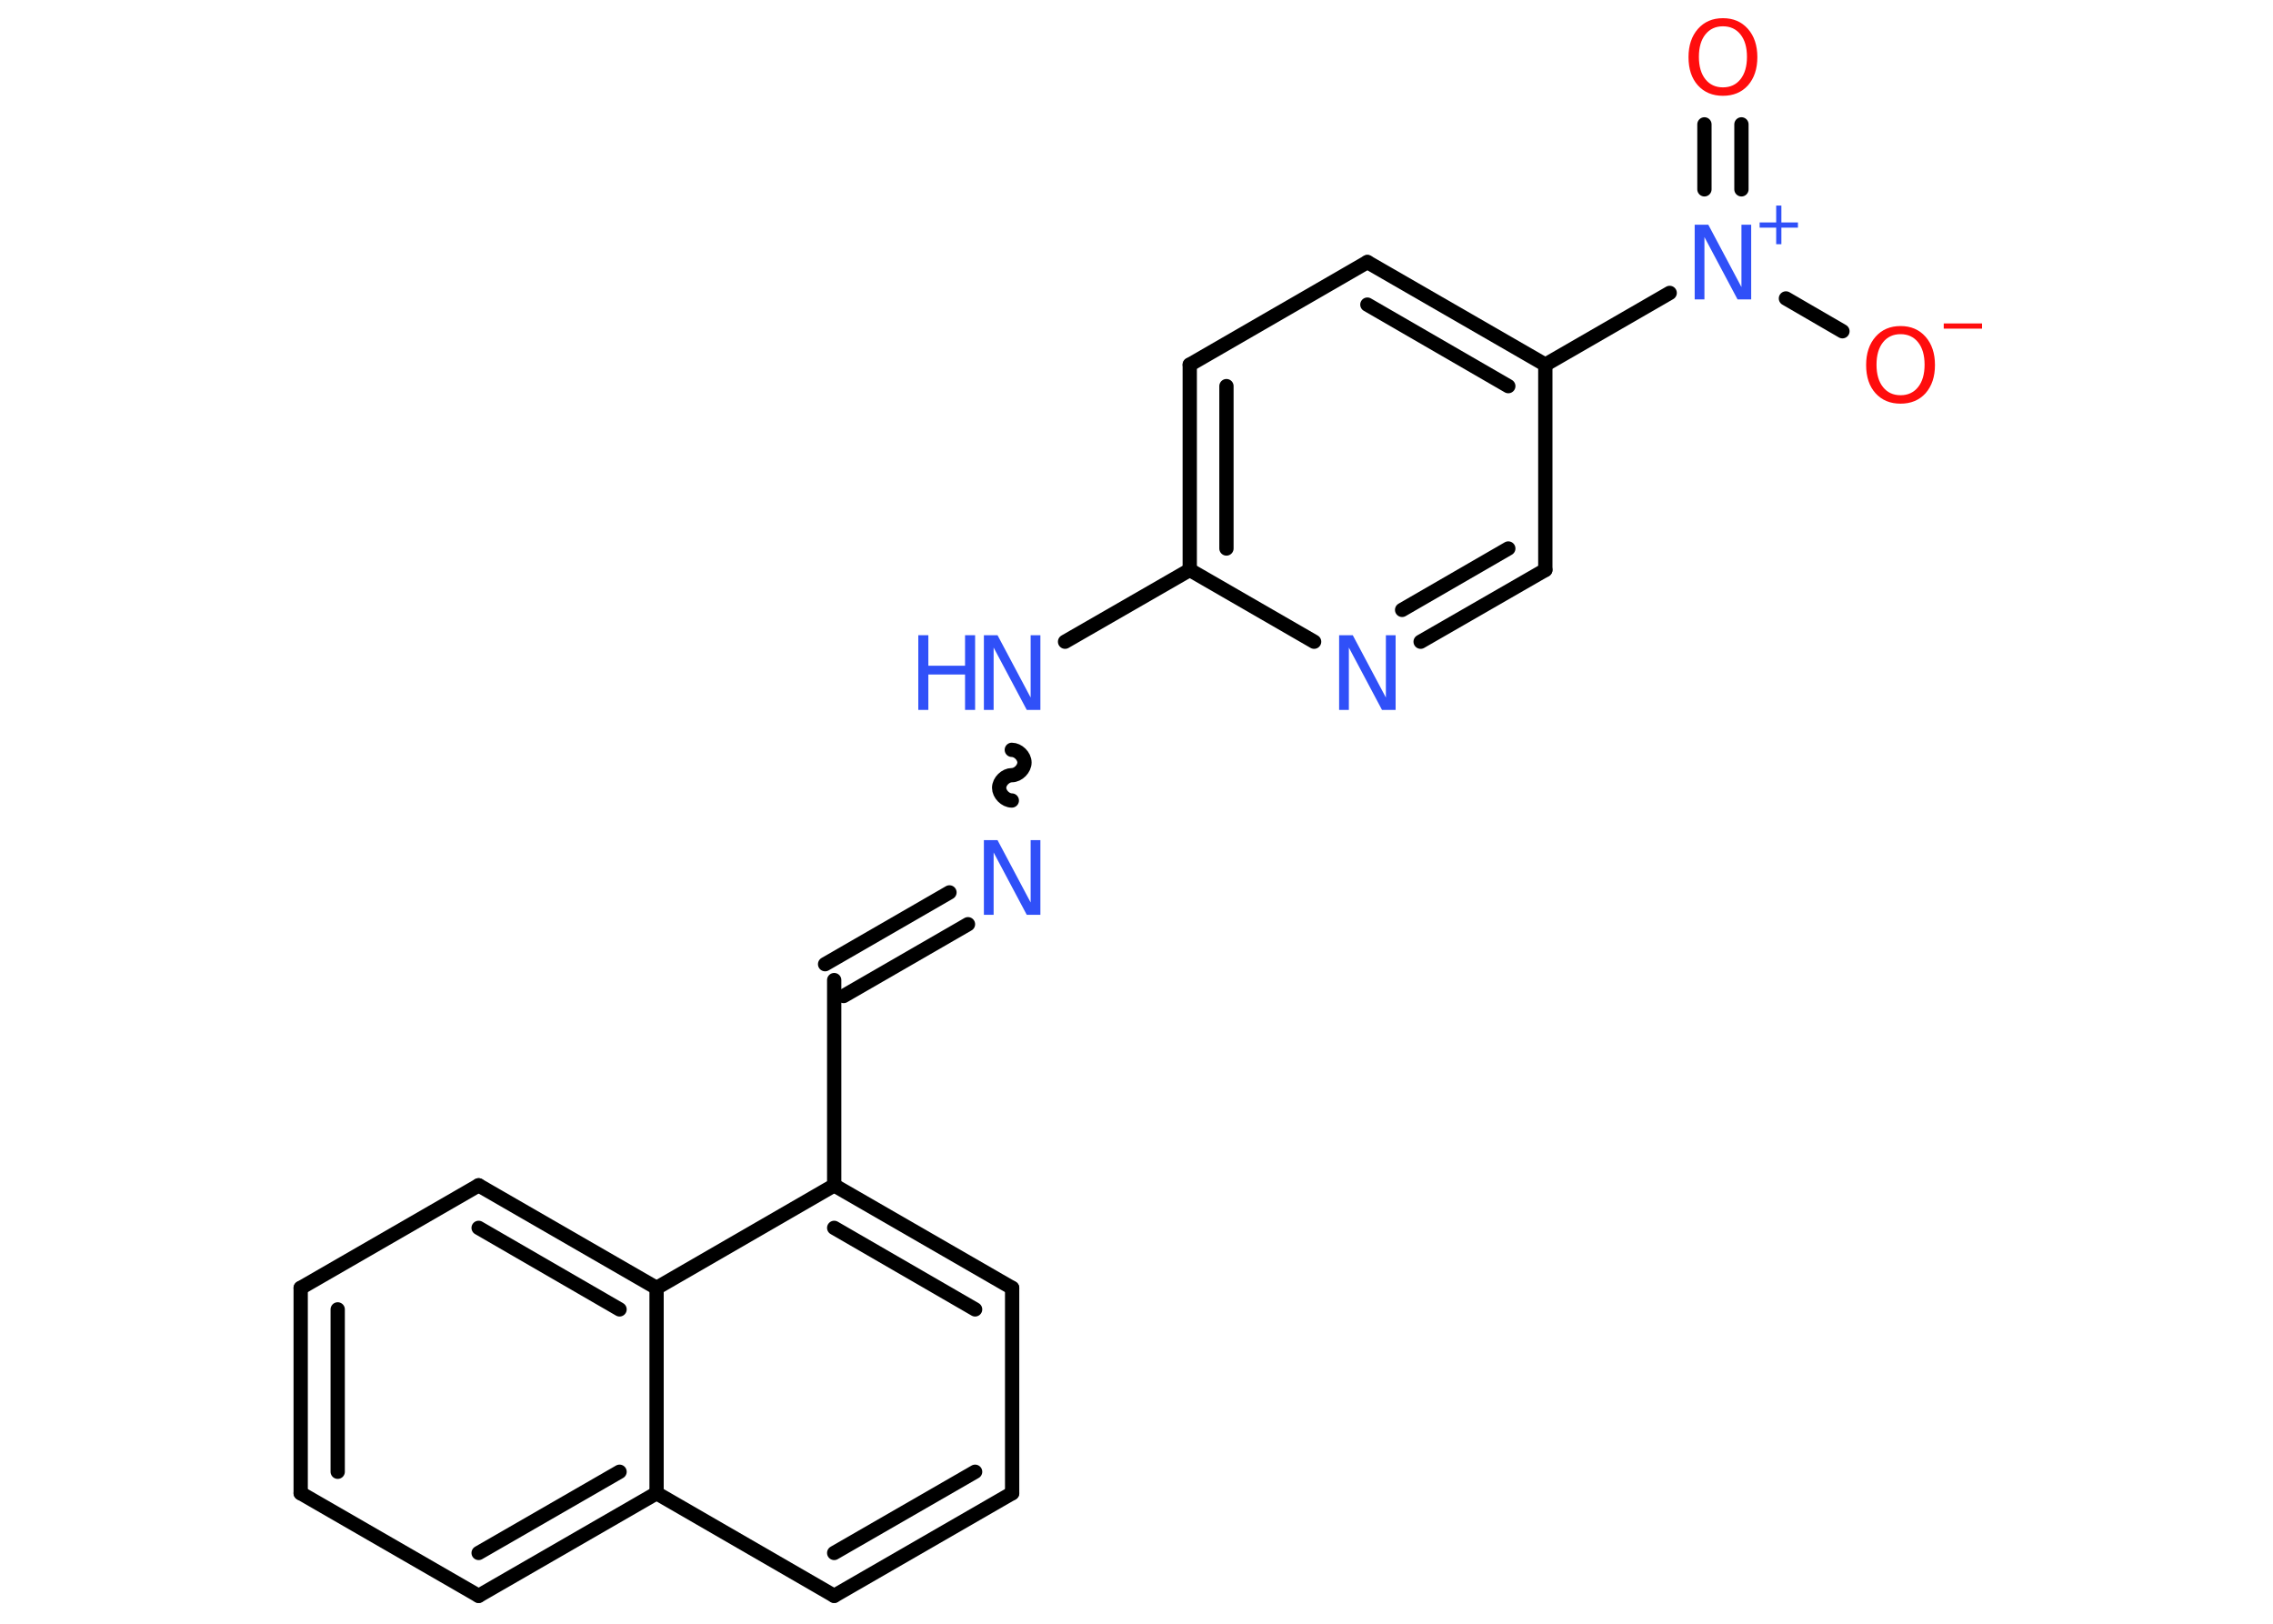 <?xml version='1.0' encoding='UTF-8'?>
<!DOCTYPE svg PUBLIC "-//W3C//DTD SVG 1.1//EN" "http://www.w3.org/Graphics/SVG/1.1/DTD/svg11.dtd">
<svg version='1.2' xmlns='http://www.w3.org/2000/svg' xmlns:xlink='http://www.w3.org/1999/xlink' width='70.0mm' height='50.0mm' viewBox='0 0 70.0 50.0'>
  <desc>Generated by the Chemistry Development Kit (http://github.com/cdk)</desc>
  <g stroke-linecap='round' stroke-linejoin='round' stroke='#000000' stroke-width='.44' fill='#3050F8'>
    <rect x='.0' y='.0' width='70.0' height='50.0' fill='#FFFFFF' stroke='none'/>
    <g id='mol1' class='mol'>
      <g id='mol1bnd1' class='bond'>
        <line x1='53.63' y1='3.83' x2='53.63' y2='5.83'/>
        <line x1='52.49' y1='3.83' x2='52.49' y2='5.83'/>
      </g>
      <line id='mol1bnd2' class='bond' x1='55.0' y1='9.19' x2='56.74' y2='10.2'/>
      <line id='mol1bnd3' class='bond' x1='51.42' y1='9.02' x2='47.59' y2='11.23'/>
      <g id='mol1bnd4' class='bond'>
        <line x1='47.59' y1='11.23' x2='42.11' y2='8.07'/>
        <line x1='46.45' y1='11.89' x2='42.11' y2='9.38'/>
      </g>
      <line id='mol1bnd5' class='bond' x1='42.11' y1='8.07' x2='36.64' y2='11.23'/>
      <g id='mol1bnd6' class='bond'>
        <line x1='36.64' y1='11.23' x2='36.64' y2='17.55'/>
        <line x1='37.77' y1='11.89' x2='37.77' y2='16.89'/>
      </g>
      <line id='mol1bnd7' class='bond' x1='36.64' y1='17.55' x2='32.8' y2='19.76'/>
      <path id='mol1bnd8' class='bond' d='M31.16 24.65c-.2 .0 -.39 -.2 -.39 -.39c.0 -.2 .2 -.39 .39 -.39c.2 .0 .39 -.2 .39 -.39c.0 -.2 -.2 -.39 -.39 -.39' fill='none' stroke='#000000' stroke-width='.44'/>
      <g id='mol1bnd9' class='bond'>
        <line x1='29.81' y1='28.46' x2='25.98' y2='30.67'/>
        <line x1='29.24' y1='27.48' x2='25.41' y2='29.69'/>
      </g>
      <line id='mol1bnd10' class='bond' x1='25.69' y1='30.18' x2='25.69' y2='36.5'/>
      <g id='mol1bnd11' class='bond'>
        <line x1='31.17' y1='39.66' x2='25.69' y2='36.5'/>
        <line x1='30.03' y1='40.32' x2='25.69' y2='37.81'/>
      </g>
      <line id='mol1bnd12' class='bond' x1='31.17' y1='39.66' x2='31.17' y2='45.98'/>
      <g id='mol1bnd13' class='bond'>
        <line x1='25.69' y1='49.14' x2='31.17' y2='45.98'/>
        <line x1='25.69' y1='47.82' x2='30.03' y2='45.32'/>
      </g>
      <line id='mol1bnd14' class='bond' x1='25.69' y1='49.14' x2='20.22' y2='45.98'/>
      <g id='mol1bnd15' class='bond'>
        <line x1='14.74' y1='49.14' x2='20.22' y2='45.98'/>
        <line x1='14.74' y1='47.82' x2='19.08' y2='45.32'/>
      </g>
      <line id='mol1bnd16' class='bond' x1='14.74' y1='49.14' x2='9.26' y2='45.98'/>
      <g id='mol1bnd17' class='bond'>
        <line x1='9.26' y1='39.66' x2='9.26' y2='45.98'/>
        <line x1='10.4' y1='40.32' x2='10.4' y2='45.32'/>
      </g>
      <line id='mol1bnd18' class='bond' x1='9.26' y1='39.66' x2='14.74' y2='36.5'/>
      <g id='mol1bnd19' class='bond'>
        <line x1='20.22' y1='39.66' x2='14.74' y2='36.5'/>
        <line x1='19.08' y1='40.32' x2='14.74' y2='37.81'/>
      </g>
      <line id='mol1bnd20' class='bond' x1='25.69' y1='36.5' x2='20.22' y2='39.66'/>
      <line id='mol1bnd21' class='bond' x1='20.22' y1='45.98' x2='20.22' y2='39.66'/>
      <line id='mol1bnd22' class='bond' x1='36.64' y1='17.55' x2='40.47' y2='19.76'/>
      <g id='mol1bnd23' class='bond'>
        <line x1='43.75' y1='19.76' x2='47.59' y2='17.55'/>
        <line x1='43.18' y1='18.78' x2='46.45' y2='16.89'/>
      </g>
      <line id='mol1bnd24' class='bond' x1='47.59' y1='11.23' x2='47.59' y2='17.55'/>
      <path id='mol1atm1' class='atom' d='M53.06 .81q-.34 .0 -.54 .25q-.2 .25 -.2 .69q.0 .44 .2 .69q.2 .25 .54 .25q.34 .0 .54 -.25q.2 -.25 .2 -.69q.0 -.44 -.2 -.69q-.2 -.25 -.54 -.25zM53.06 .56q.48 .0 .77 .33q.29 .33 .29 .87q.0 .54 -.29 .87q-.29 .32 -.77 .32q-.48 .0 -.77 -.32q-.29 -.32 -.29 -.87q.0 -.54 .29 -.87q.29 -.33 .77 -.33z' stroke='none' fill='#FF0D0D'/>
      <g id='mol1atm2' class='atom'>
        <path d='M52.19 6.92h.42l1.02 1.92v-1.92h.3v2.3h-.42l-1.02 -1.92v1.92h-.3v-2.3z' stroke='none'/>
        <path d='M54.86 6.33v.52h.51v.16h-.51v.51h-.16v-.51h-.51v-.16h.51v-.52h.16z' stroke='none'/>
      </g>
      <g id='mol1atm3' class='atom'>
        <path d='M58.53 10.29q-.34 .0 -.54 .25q-.2 .25 -.2 .69q.0 .44 .2 .69q.2 .25 .54 .25q.34 .0 .54 -.25q.2 -.25 .2 -.69q.0 -.44 -.2 -.69q-.2 -.25 -.54 -.25zM58.53 10.04q.48 .0 .77 .33q.29 .33 .29 .87q.0 .54 -.29 .87q-.29 .32 -.77 .32q-.48 .0 -.77 -.32q-.29 -.32 -.29 -.87q.0 -.54 .29 -.87q.29 -.33 .77 -.33z' stroke='none' fill='#FF0D0D'/>
        <path d='M59.86 9.96h1.18v.16h-1.18v-.16z' stroke='none' fill='#FF0D0D'/>
      </g>
      <g id='mol1atm8' class='atom'>
        <path d='M30.3 19.56h.42l1.02 1.92v-1.92h.3v2.3h-.42l-1.02 -1.92v1.92h-.3v-2.3z' stroke='none'/>
        <path d='M28.28 19.56h.31v.94h1.13v-.94h.31v2.3h-.31v-1.09h-1.13v1.09h-.31v-2.3z' stroke='none'/>
      </g>
      <path id='mol1atm9' class='atom' d='M30.3 25.87h.42l1.02 1.92v-1.92h.3v2.3h-.42l-1.02 -1.92v1.92h-.3v-2.3z' stroke='none'/>
      <path id='mol1atm21' class='atom' d='M41.24 19.56h.42l1.02 1.92v-1.92h.3v2.3h-.42l-1.02 -1.92v1.92h-.3v-2.3z' stroke='none'/>
    </g>
  </g>
</svg>
